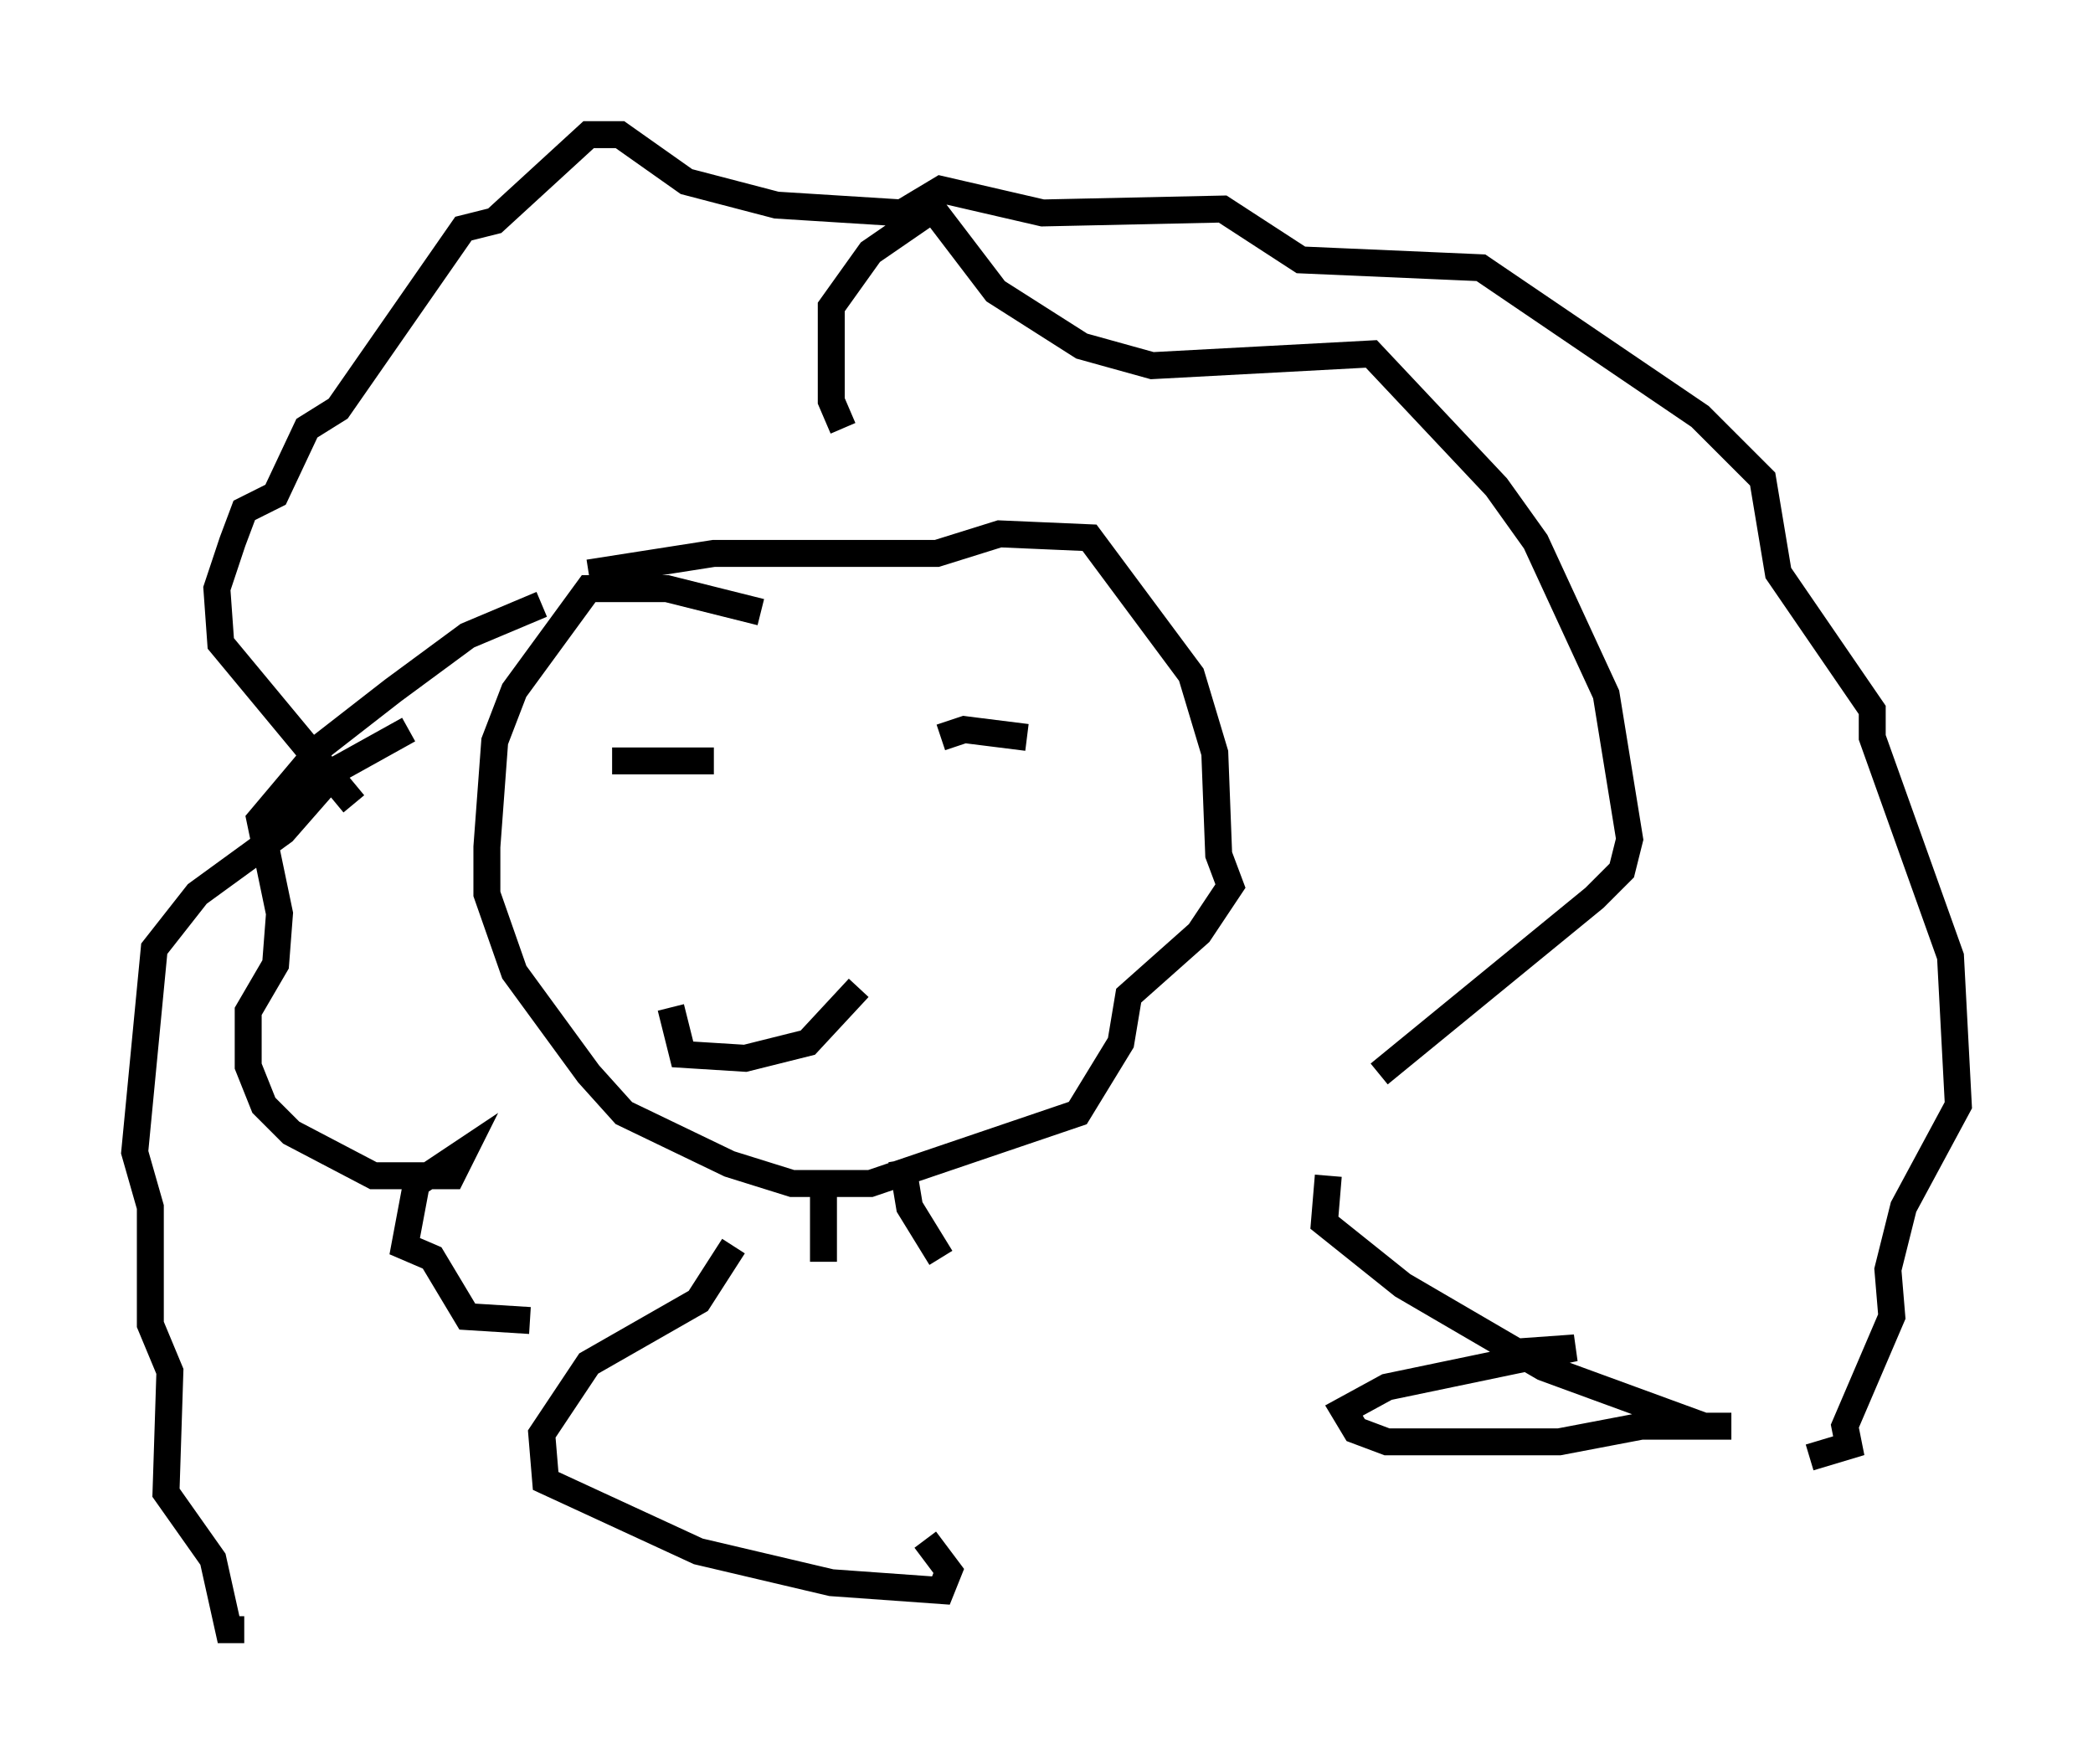 <?xml version="1.0" encoding="utf-8" ?>
<svg baseProfile="full" height="65.486" version="1.1" width="77.687" xmlns="http://www.w3.org/2000/svg" xmlns:ev="http://www.w3.org/2001/xml-events" xmlns:xlink="http://www.w3.org/1999/xlink"><defs /><rect fill="white" height="65.486" width="77.687" x="0" y="0" /><path d="M28.24, 23.447 m0.0, -0.726 l-3.486, -0.872 -2.905, 0.0 l-2.76, 3.777 -0.726, 1.888 l-0.291, 3.922 0.0, 1.743 l1.017, 2.905 2.76, 3.777 l1.307, 1.453 3.922, 1.888 l2.324, 0.726 2.905, 0.0 l7.698, -2.615 1.598, -2.615 l0.291, -1.743 2.615, -2.324 l1.162, -1.743 -0.436, -1.162 l-0.145, -3.777 -0.872, -2.905 l-3.777, -5.084 -3.341, -0.145 l-2.324, 0.726 -8.279, 0.0 l-4.648, 0.726 m-8.715, 8.57 l-4.939, -5.955 -0.145, -2.034 l0.581, -1.743 0.436, -1.162 l1.162, -0.581 1.162, -2.469 l1.162, -0.726 4.648, -6.682 l1.162, -0.291 3.486, -3.196 l1.162, 0.0 2.469, 1.743 l3.341, 0.872 4.648, 0.291 l1.453, -0.872 3.777, 0.872 l6.682, -0.145 2.905, 1.888 l6.682, 0.291 8.134, 5.52 l2.324, 2.324 0.581, 3.486 l3.486, 5.084 0.0, 1.017 l2.905, 8.134 0.291, 5.52 l-2.034, 3.777 -0.581, 2.324 l0.145, 1.743 -1.743, 4.067 l0.145, 0.726 -1.453, 0.436 m-52, -27.017 l-2.615, 1.453 -2.034, 2.324 l-3.196, 2.324 -1.598, 2.034 l-0.726, 7.553 0.581, 2.034 l0.0, 4.358 0.726, 1.743 l-0.145, 4.503 1.743, 2.469 l0.581, 2.615 0.581, 0.0 m13.654, -32.246 l3.777, 0.0 m8.425, -0.872 l0.872, -0.291 2.324, 0.291 m-13.218, 10.022 l0.436, 1.743 2.324, 0.145 l2.324, -0.581 1.888, -2.034 m-11.765, -14.235 l-2.76, 1.162 -2.76, 2.034 l-2.615, 2.034 -2.324, 2.76 l0.726, 3.486 -0.145, 1.888 l-1.017, 1.743 0.0, 2.034 l0.581, 1.453 1.017, 1.017 l3.05, 1.598 2.905, 0.0 l0.436, -0.872 -1.743, 1.162 l-0.436, 2.324 1.017, 0.436 l1.307, 2.179 2.324, 0.145 m11.62, -33.117 l-0.436, -1.017 0.0, -3.486 l1.453, -2.034 2.324, -1.598 l2.324, 3.05 3.196, 2.034 l2.615, 0.726 8.134, -0.436 l4.648, 4.939 1.453, 2.034 l2.615, 5.665 0.872, 5.374 l-0.291, 1.162 -1.017, 1.017 l-7.989, 6.536 m-1.888, 3.777 l-0.145, 1.743 2.905, 2.324 l5.229, 3.05 5.955, 2.179 l1.017, 0.0 -3.341, 0.0 l-3.05, 0.581 -6.391, 0.0 l-1.162, -0.436 -0.436, -0.726 l1.598, -0.872 6.972, -1.453 l-2.034, 0.145 m-25.855, -5.81 l0.0, 2.469 m2.905, -3.777 l0.291, 1.743 1.162, 1.888 m-7.698, -0.436 l-1.307, 2.034 -4.067, 2.324 l-1.743, 2.615 0.145, 1.743 l5.665, 2.615 4.939, 1.162 l4.067, 0.291 0.291, -0.726 l-0.872, -1.162 " fill="none" stroke="black" stroke-width="1" /></svg>